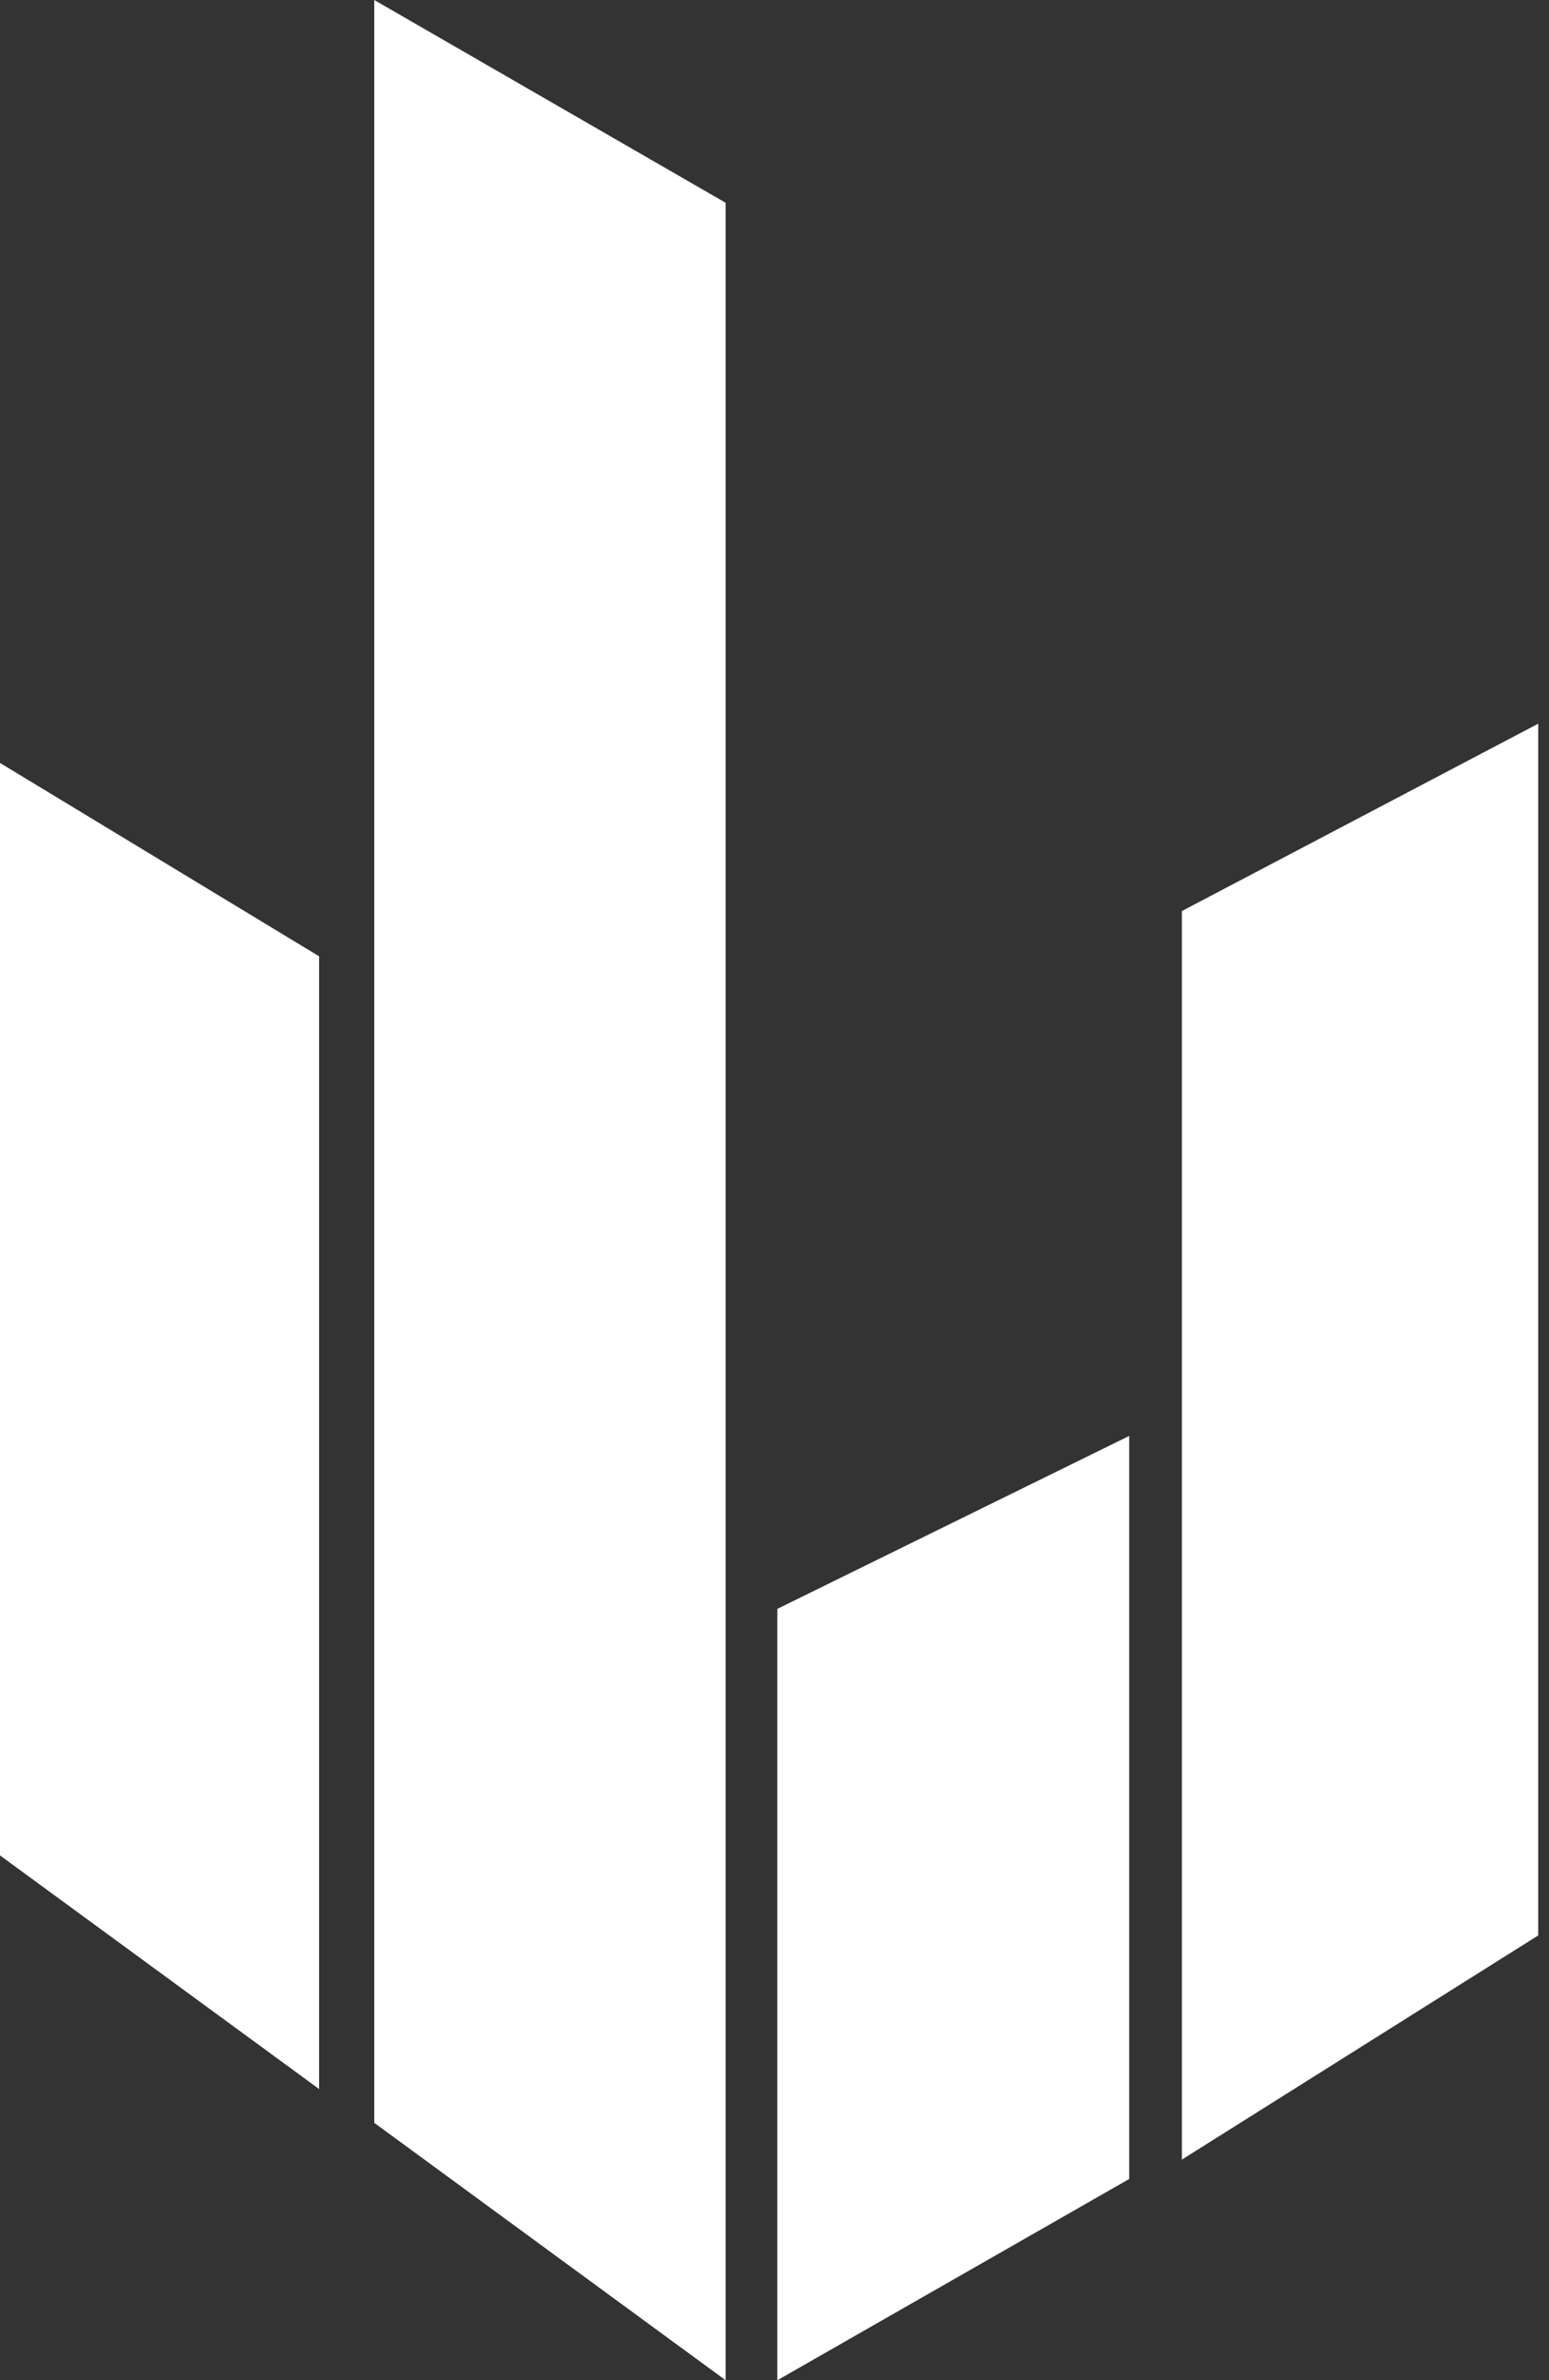 <svg width="41" height="63" viewBox="0 0 41 63" fill="none" xmlns="http://www.w3.org/2000/svg">
<rect x="0" y="0" width="41" height="63" fill="#333333" stroke="none"/>
<g clip-path="url(#clip0)">
<path d="M0 20.193L8.446 25.311V55.291L0 49.108V20.193Z" fill="white"/>
<path d="M9.906 0L19.207 5.367V63L9.906 56.186V0Z" fill="white"/>
<path d="M29.888 38.005L20.574 42.583V63L29.888 57.672V38.005Z" fill="white"/>
<path d="M40.715 19.154L31.283 24.113V57.159L40.715 51.226V19.154Z" fill="white"/>
</g>
<defs>
<clipPath id="clip0">
<rect width="40.715" height="63" fill="white"/>
</clipPath>
</defs>
</svg>
